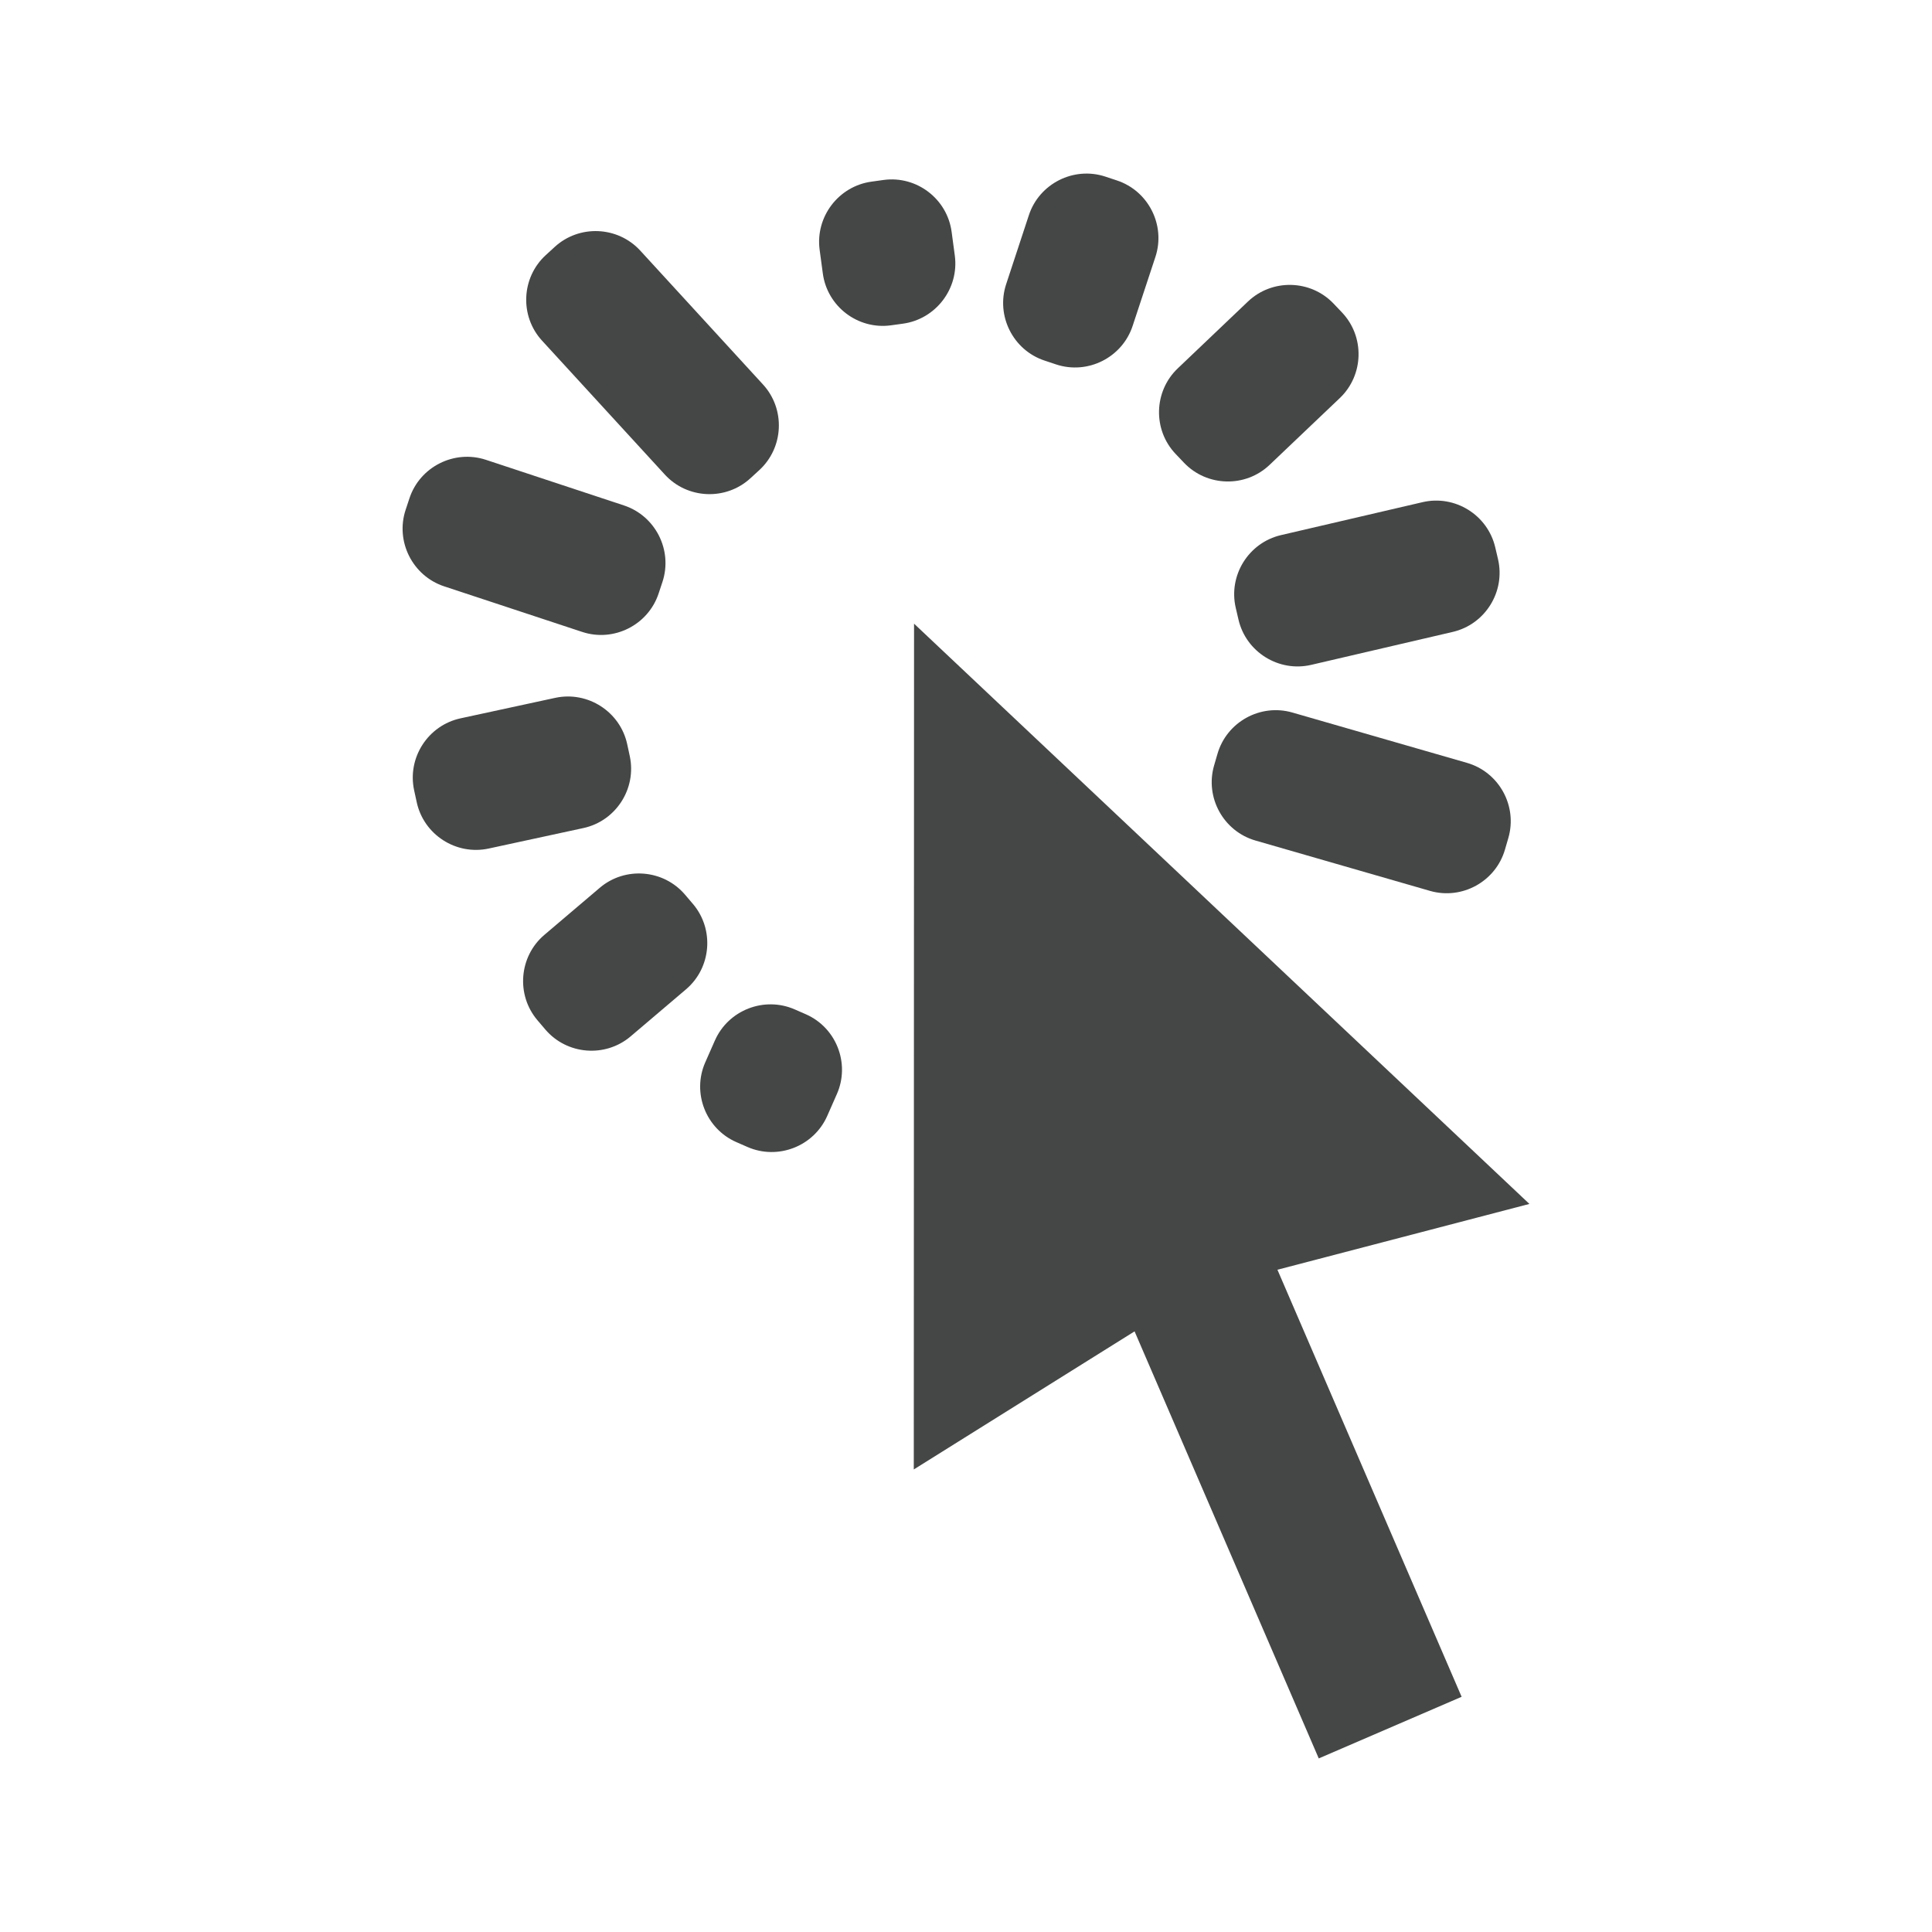 <?xml version="1.0" encoding="utf-8"?>
<!-- Generator: Adobe Illustrator 16.0.4, SVG Export Plug-In . SVG Version: 6.00 Build 0)  -->
<!DOCTYPE svg PUBLIC "-//W3C//DTD SVG 1.1//EN" "http://www.w3.org/Graphics/SVG/1.1/DTD/svg11.dtd">
<svg version="1.1" id="Layer_1" xmlns="http://www.w3.org/2000/svg" xmlns:xlink="http://www.w3.org/1999/xlink" x="0px" y="0px"
	 width="512px" height="512px" viewBox="0 0 512 512" enable-background="new 0 0 512 512" xml:space="preserve">
<g>
	<polygon fill-rule="evenodd" clip-rule="evenodd" fill="#454646" points="405.309,319.054 242.233,165.279 242.163,389.42 
		300.674,352.827 349.484,466 387.345,449.669 338.534,336.494 	"/>
	<g>
		<path fill="#454646" d="M129.504,224.872c-8.632,1.863-17.215-3.67-19.072-12.297l-0.683-3.139
			c-1.862-8.628,3.671-17.211,12.307-19.072l25.088-5.427c8.632-1.862,17.215,3.671,19.076,12.298l0.674,3.13
			c1.862,8.637-3.675,17.219-12.298,19.081L129.504,224.872z"/>
		<path fill="#454646" d="M117.702,155.386c-8.379-2.775-12.972-11.899-10.206-20.278l1.011-3.051
			c2.767-8.379,11.899-12.963,20.278-10.196l36.566,12.086c8.378,2.766,12.972,11.89,10.205,20.269l-1.011,3.05
			c-2.767,8.379-11.891,12.972-20.273,10.196L117.702,155.386z"/>
		<path fill="#454646" d="M143.646,90.277c-5.963-6.508-5.516-16.713,0.993-22.672l2.363-2.163
			c6.503-5.968,16.709-5.524,22.676,0.976l32.532,35.484c5.962,6.507,5.523,16.704-0.984,22.68l-2.358,2.163
			c-6.508,5.977-16.714,5.533-22.677-0.975L143.646,90.277z"/>
		<path fill="#454646" d="M158.949,235.273c6.721-5.71,16.9-4.877,22.61,1.844l2.084,2.447c5.709,6.722,4.885,16.909-1.845,22.619
			l-14.674,12.467c-6.73,5.719-16.909,4.885-22.628-1.845l-2.066-2.429c-5.719-6.73-4.894-16.918,1.835-22.629L158.949,235.273z"/>
		<path fill="#454646" d="M189.451,275.75c3.56-8.078,13.086-11.784,21.164-8.246l2.943,1.285
			c8.082,3.547,11.784,13.052,8.229,21.13l-2.554,5.798c-3.556,8.078-13.082,11.785-21.164,8.237l-2.939-1.286
			c-8.082-3.538-11.788-13.052-8.233-21.128L189.451,275.75z"/>
		<path fill="#454646" d="M336.459,123.19c-6.393,6.092-16.599,5.835-22.689-0.559l-2.208-2.323
			c-6.092-6.384-5.838-16.598,0.559-22.689l18.603-17.716c6.393-6.082,16.607-5.834,22.689,0.56l2.217,2.331
			c6.082,6.393,5.83,16.607-0.559,22.69L336.459,123.19z"/>
		<path fill="#454646" d="M347.484,176.195c-8.596,2.003-17.268-3.387-19.271-11.988l-0.727-3.12
			c-2.004-8.601,3.392-17.272,11.987-19.276l37.52-8.733c8.596-2.005,17.268,3.396,19.267,11.996l0.732,3.121
			c1.999,8.601-3.396,17.272-11.997,19.267L347.484,176.195z"/>
		<path fill="#454646" d="M332.718,222.754c-8.477-2.447-13.425-11.386-10.978-19.87l0.896-3.076
			c2.438-8.486,11.385-13.426,19.861-10.978l46.267,13.336c8.48,2.446,13.419,11.384,10.973,19.87l-0.896,3.076
			c-2.442,8.485-11.38,13.424-19.865,10.985L332.718,222.754z"/>
		<path fill="#454646" d="M272.664,57.019c2.767-8.379,11.891-12.98,20.269-10.214l3.046,1.011
			c8.384,2.766,12.977,11.881,10.219,20.261l-6.038,18.292c-2.758,8.379-11.881,12.979-20.261,10.214l-3.041-1.012
			c-8.388-2.757-12.98-11.881-10.214-20.269L272.664,57.019z"/>
		<path fill="#454646" d="M217.212,66.195c-1.171-8.751,5.022-16.872,13.77-18.061l3.184-0.443c8.742-1.188,16.855,5,18.025,13.752
			l0.843,6.277c1.171,8.743-5.027,16.874-13.774,18.061l-3.17,0.436c-8.747,1.188-16.864-5.001-18.034-13.752L217.212,66.195z"/>
	</g>
</g>
</svg>

